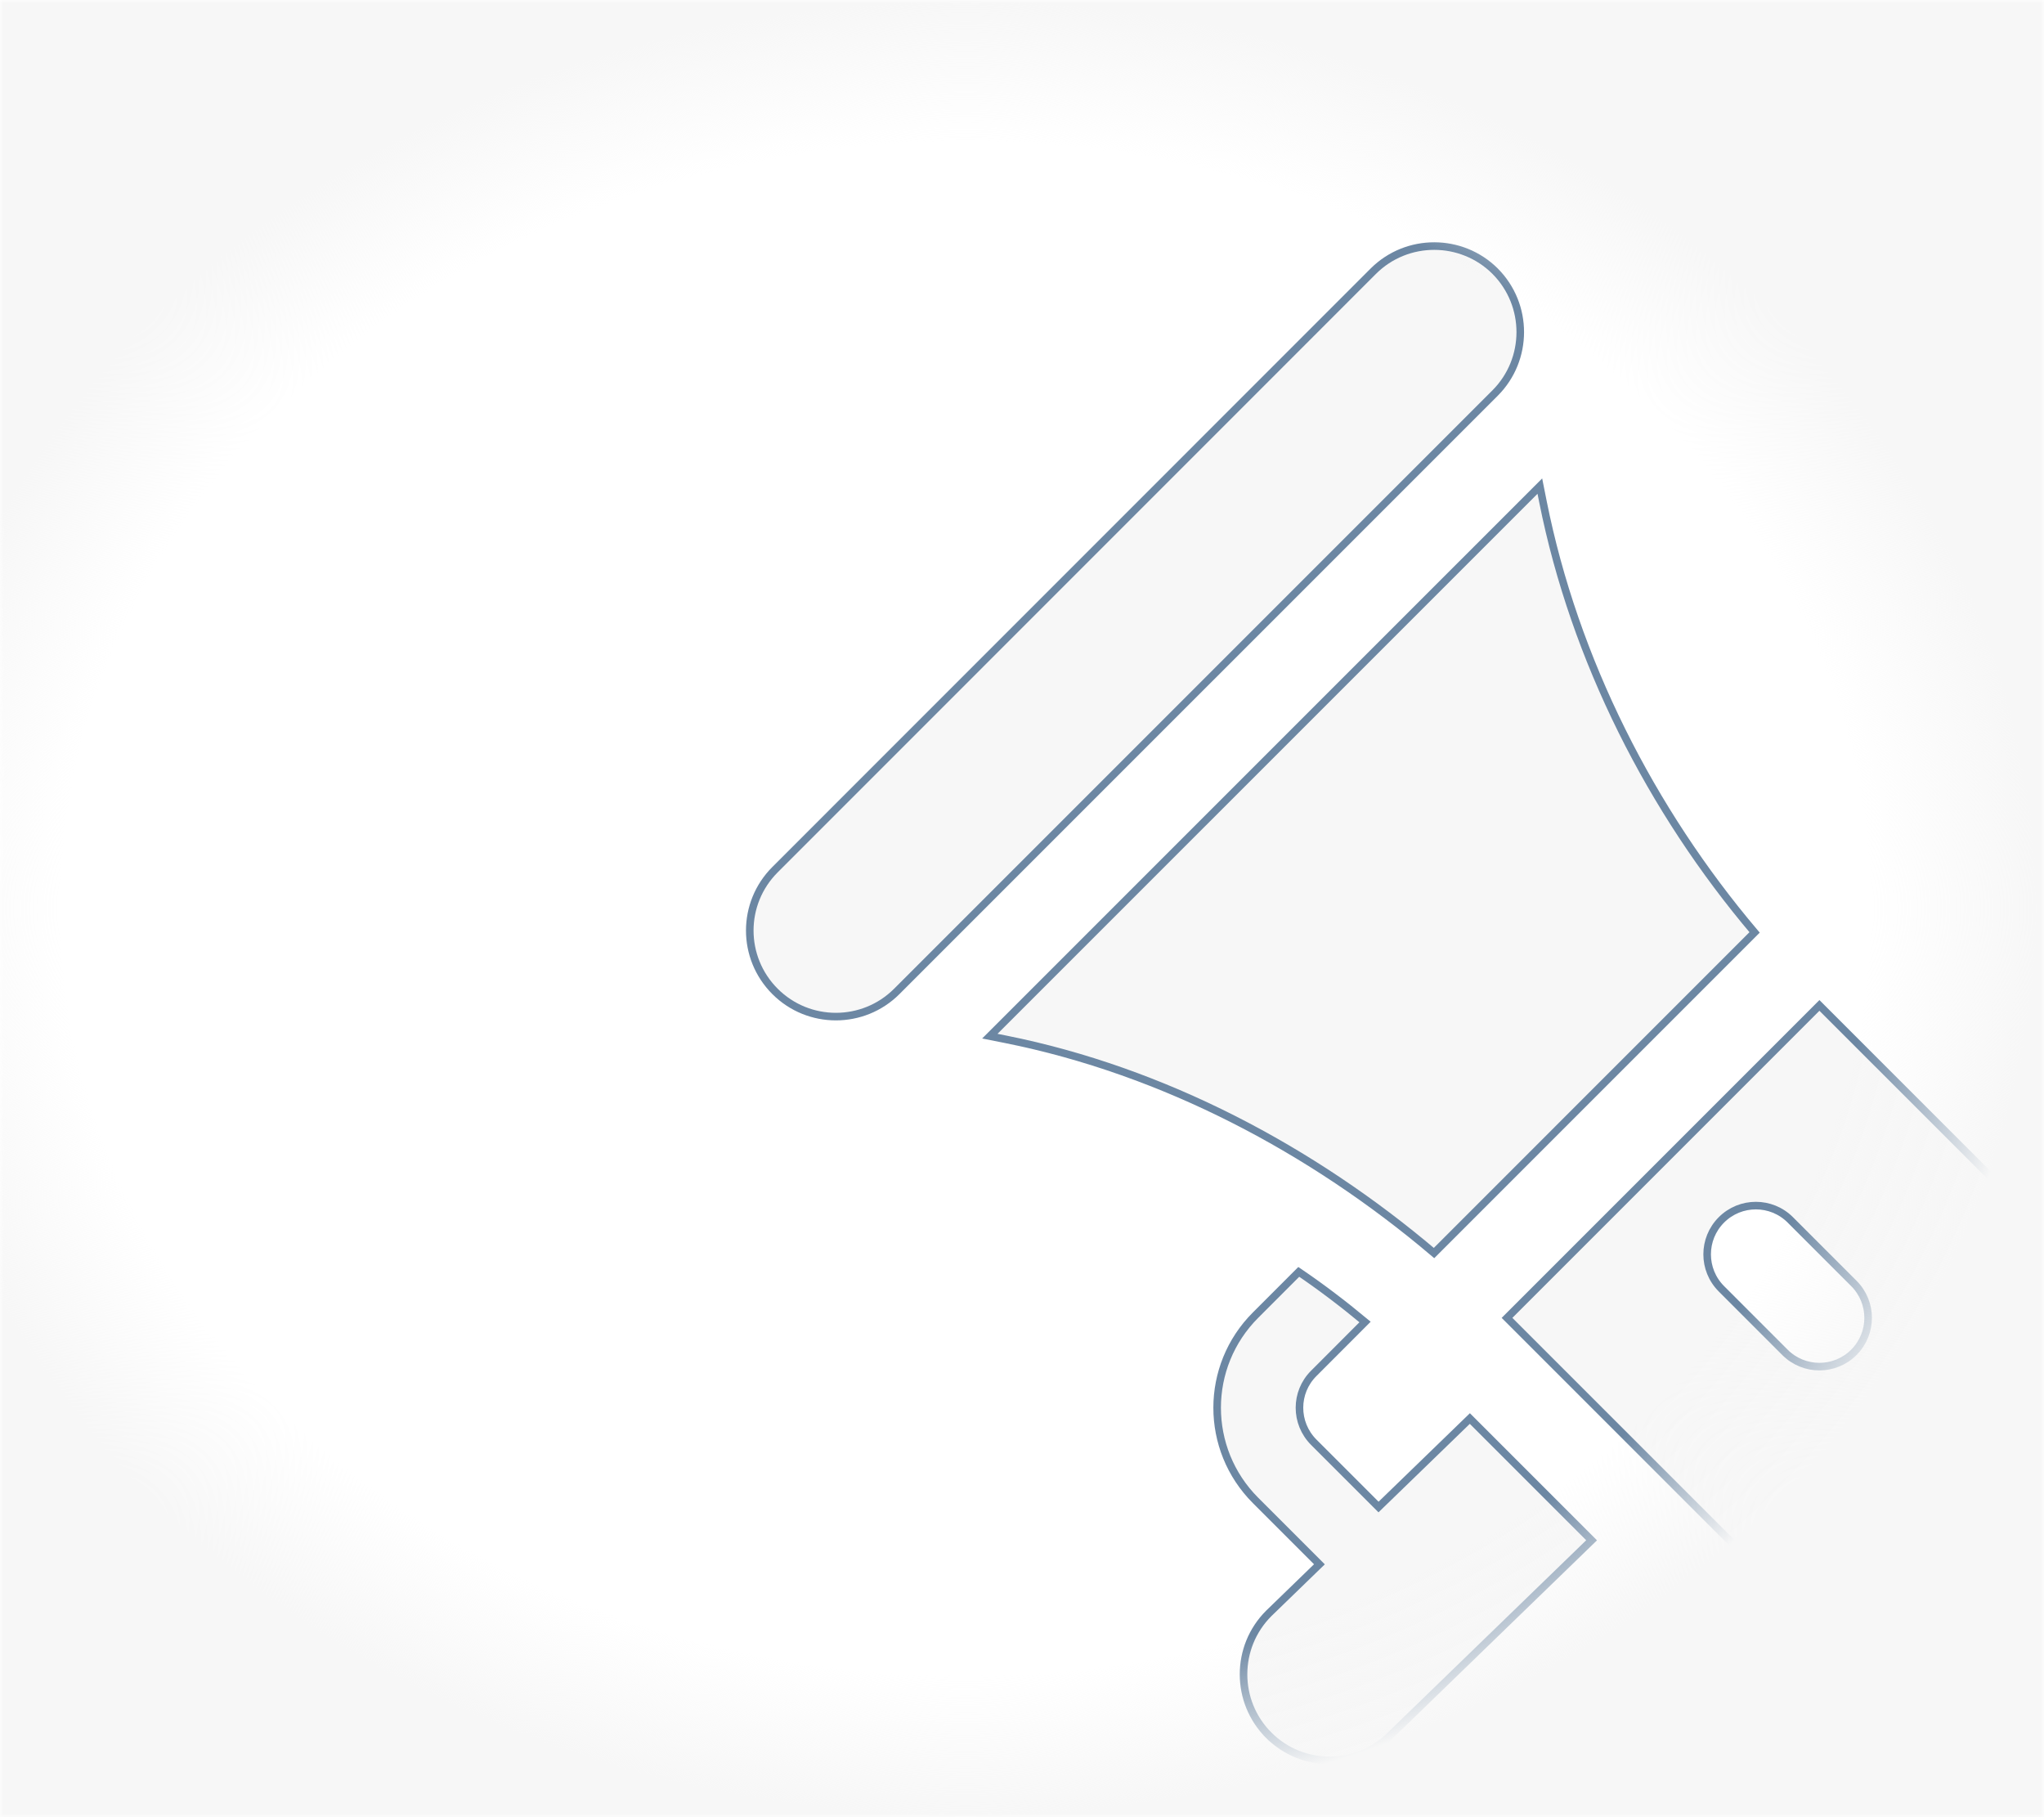 <svg width="270" height="240" viewBox="0 0 270 240" fill="none" xmlns="http://www.w3.org/2000/svg">
<mask id="mask0" mask-type="alpha" maskUnits="userSpaceOnUse" x="0" y="0" width="270" height="240">
<rect width="270" height="240" fill="#C4C4C4"/>
</mask>
<g mask="url(#mask0)">
<g filter="url(#filter0_dd)">
<path d="M102.376 114.858L102.376 114.858C97.928 119.305 97.928 126.492 102.376 130.94C106.811 135.375 114.022 135.375 118.457 130.94L197.494 51.908C201.925 47.471 201.926 40.258 197.495 35.815C193.089 31.42 185.865 31.368 181.401 35.821L102.376 114.858Z" fill="#F7F7F7" stroke="#6C87A3"/>
<path d="M130.751 136.848L132.821 137.26L132.822 137.26C153.724 141.444 173.303 151.823 189.427 165.492L231.771 123.147C218.1 107.013 207.993 87.163 203.816 66.267L203.816 66.266L203.404 64.201L130.751 136.848Z" fill="#F7F7F7" stroke="#6C87A3"/>
<path d="M269.366 161.814L240.334 132.788L199.067 174.055L228.096 203.084C234.873 209.86 245.829 209.832 252.577 203.084L269.366 186.295C276.142 179.519 276.114 168.563 269.366 161.814C269.366 161.814 269.366 161.814 269.366 161.814ZM244.884 178.609C242.37 181.123 238.297 181.123 235.783 178.609L227.389 170.214C224.875 167.7 224.875 163.627 227.389 161.113C229.903 158.599 233.976 158.599 236.49 161.113L244.884 169.507C247.398 172.021 247.398 176.095 244.884 178.609Z" fill="#F7F7F7" stroke="#6C87A3"/>
<path d="M173.928 206.242L174.287 206.601L173.922 206.954L167.589 213.091C163.155 217.528 163.156 224.74 167.591 229.175L167.238 229.529L167.591 229.175C172.036 233.62 179.265 233.594 183.666 229.182L183.666 229.182L183.672 229.176L210.241 203.431L194.159 187.349L182.449 198.694L182.096 199.036L181.748 198.688L173.539 190.48L173.538 190.479C171.015 187.943 171.03 183.881 173.54 181.384C173.54 181.384 173.54 181.384 173.54 181.384L180.316 174.598C177.487 172.245 174.584 170.032 171.559 167.981L165.852 173.692L165.852 173.692C159.098 180.435 159.075 191.391 165.853 198.167L165.853 198.167L173.928 206.242Z" fill="#F7F7F7" stroke="#6C87A3"/>
</g>
<rect x="-15" width="285" height="240" fill="url(#paint0_radial)"/>
</g>
<defs>
<filter id="filter0_dd" x="68.54" y="2" width="236.398" height="261" filterUnits="userSpaceOnUse" color-interpolation-filters="sRGB">
<feFlood flood-opacity="0" result="BackgroundImageFix"/>
<feColorMatrix in="SourceAlpha" type="matrix" values="0 0 0 0 0 0 0 0 0 0 0 0 0 0 0 0 0 0 127 0"/>
<feOffset dx="-10" dy="-10"/>
<feGaussianBlur stdDeviation="10"/>
<feColorMatrix type="matrix" values="0 0 0 0 1 0 0 0 0 1 0 0 0 0 1 0 0 0 1 0"/>
<feBlend mode="normal" in2="BackgroundImageFix" result="effect1_dropShadow"/>
<feColorMatrix in="SourceAlpha" type="matrix" values="0 0 0 0 0 0 0 0 0 0 0 0 0 0 0 0 0 0 127 0"/>
<feOffset dx="10" dy="10"/>
<feGaussianBlur stdDeviation="10"/>
<feColorMatrix type="matrix" values="0 0 0 0 0 0 0 0 0 0 0 0 0 0 0 0 0 0 0.15 0"/>
<feBlend mode="normal" in2="effect1_dropShadow" result="effect2_dropShadow"/>
<feBlend mode="normal" in="SourceGraphic" in2="effect2_dropShadow" result="shape"/>
</filter>
<radialGradient id="paint0_radial" cx="0" cy="0" r="1" gradientUnits="userSpaceOnUse" gradientTransform="translate(127.5 120) rotate(90) scale(120 142.5)">
<stop offset="0.844" stop-color="#F7F7F7" stop-opacity="0"/>
<stop offset="1" stop-color="#F7F7F7"/>
</radialGradient>
</defs>
</svg>
